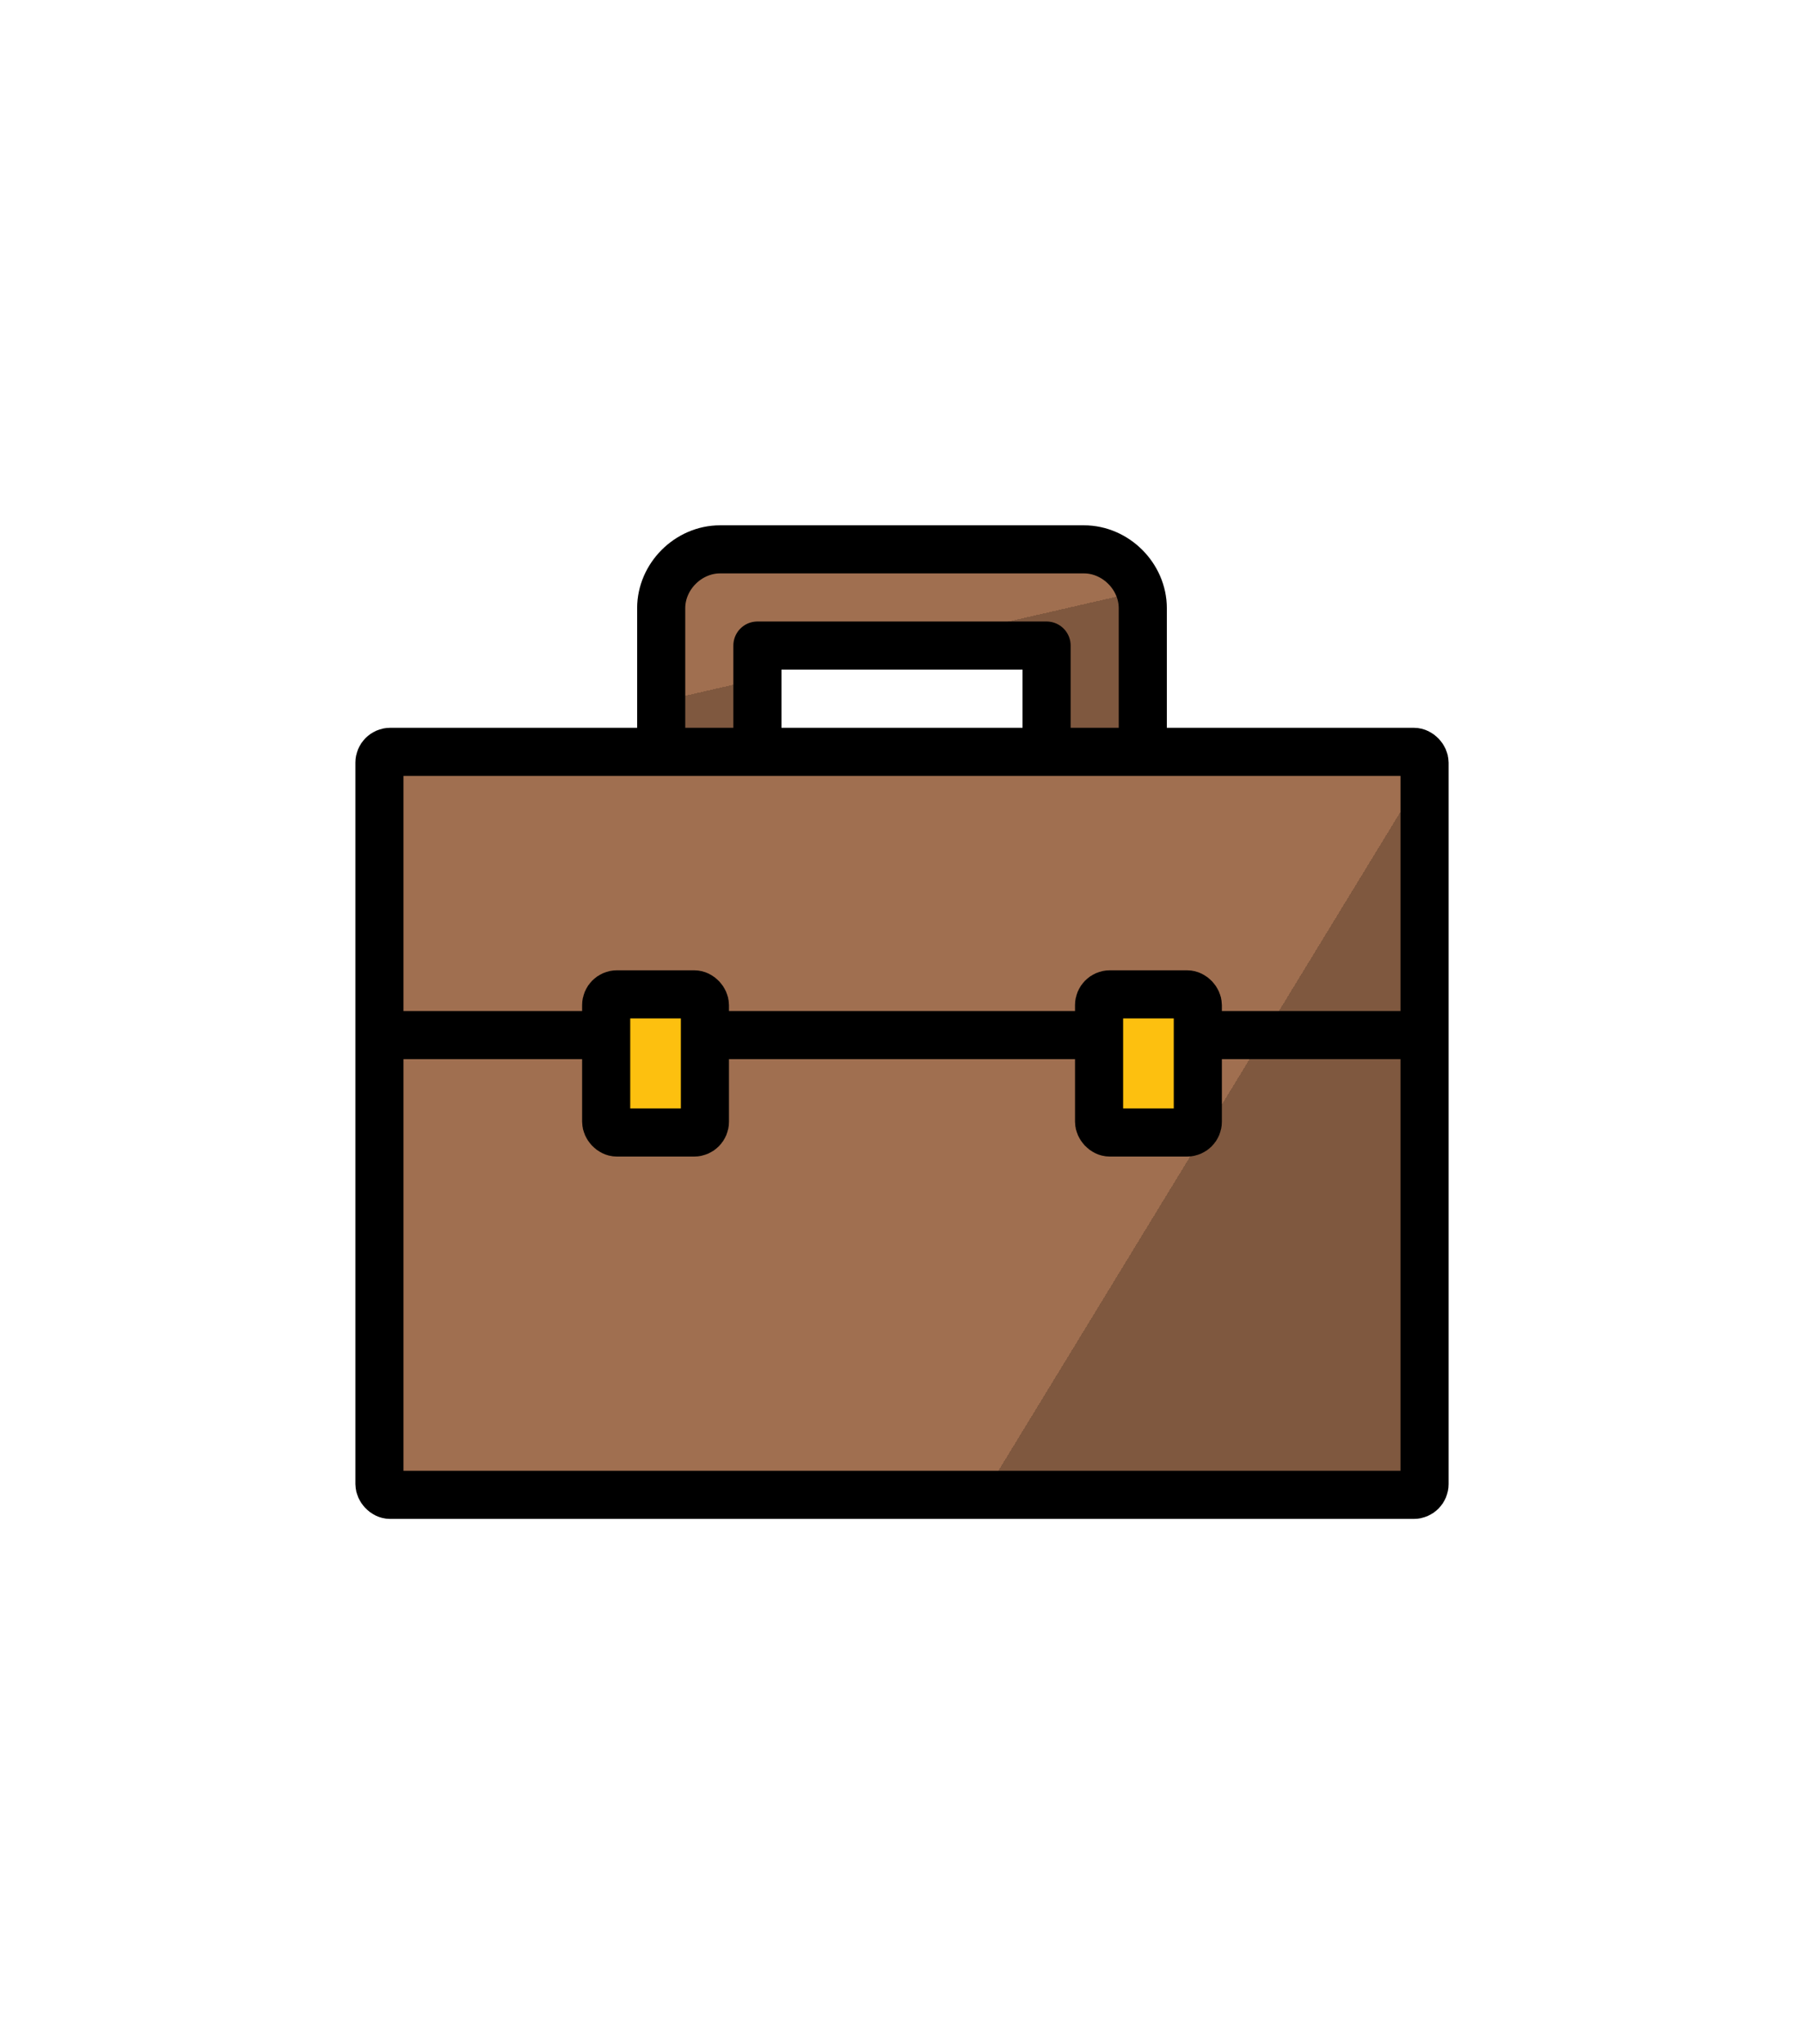 <?xml version="1.0" encoding="UTF-8" standalone="no"?>
<svg
   sodipodi:docname="case.svg"
   inkscape:version="1.1.1 (3bf5ae0d25, 2021-09-20)"
   id="svg3147"
   version="1.1"
   viewBox="0 0 150 170"
   height="170mm"
   width="150mm"
   xmlns:inkscape="http://www.inkscape.org/namespaces/inkscape"
   xmlns:sodipodi="http://sodipodi.sourceforge.net/DTD/sodipodi-0.dtd"
   xmlns:xlink="http://www.w3.org/1999/xlink"
   xmlns="http://www.w3.org/2000/svg"
   xmlns:svg="http://www.w3.org/2000/svg"
   xmlns:rdf="http://www.w3.org/1999/02/22-rdf-syntax-ns#"
   xmlns:cc="http://creativecommons.org/ns#"
   xmlns:dc="http://purl.org/dc/elements/1.1/">
  <defs
     id="defs3141">
    <linearGradient
       id="linearGradient4905"
       inkscape:swatch="solid">
      <stop
         style="stop-color:#3f9320;stop-opacity:1;"
         offset="0"
         id="stop4903" />
    </linearGradient>
    <linearGradient
       inkscape:collect="always"
       xlink:href="#linearGradient453754"
       id="linearGradient167629"
       x1="-1526.378"
       y1="1168.747"
       x2="-1522.732"
       y2="1184.619"
       gradientUnits="userSpaceOnUse" />
    <linearGradient
       id="linearGradient453754"
       inkscape:collect="always">
      <stop
         id="stop453746"
         offset="0"
         style="stop-color:#a06f50;stop-opacity:1" />
      <stop
         style="stop-color:#a06f50;stop-opacity:1"
         offset="0.704"
         id="stop453748" />
      <stop
         style="stop-color:#7f583f;stop-opacity:1"
         offset="0.704"
         id="stop453750" />
      <stop
         id="stop453752"
         offset="1"
         style="stop-color:#7f583f;stop-opacity:1" />
    </linearGradient>
    <linearGradient
       inkscape:collect="always"
       xlink:href="#linearGradient453754"
       id="linearGradient167621"
       x1="-1547.037"
       y1="1194.701"
       x2="-1483.566"
       y2="1233.428"
       gradientUnits="userSpaceOnUse" />
  </defs>
  <sodipodi:namedview
     inkscape:snap-midpoints="true"
     inkscape:snap-smooth-nodes="true"
     inkscape:object-paths="true"
     inkscape:window-maximized="1"
     inkscape:window-y="-11"
     inkscape:window-x="-11"
     inkscape:window-height="1000"
     inkscape:window-width="1920"
     showgrid="false"
     inkscape:document-rotation="0"
     inkscape:current-layer="layer1"
     inkscape:document-units="mm"
     inkscape:cy="394.28571"
     inkscape:cx="450.71429"
     inkscape:zoom="0.7"
     inkscape:pageshadow="2"
     inkscape:pageopacity="0.0"
     borderopacity="1.0"
     bordercolor="#666666"
     pagecolor="#ffffff"
     id="base"
     inkscape:showpageshadow="2"
     inkscape:pagecheckerboard="0"
     inkscape:deskcolor="#d1d1d1" />
  <g
     id="layer1"
     inkscape:groupmode="layer"
     inkscape:label="Calque 1">
    <g
       id="g167928"
       style="mix-blend-mode:normal"
       transform="translate(1602.014,-1126.938)">
      <path
         style="color:#000000;fill:url(#linearGradient167629);fill-opacity:1;stroke:#000000;stroke-width:4;stroke-linecap:round;stroke-linejoin:round;stroke-miterlimit:4;stroke-dasharray:none"
         d="m -1542.143,1172.623 c -2.642,0 -4.894,2.252 -4.894,4.895 v 17.184 c 0,2.642 2.252,4.894 4.894,4.894 h 30.256 c 2.642,0 4.894,-2.252 4.894,-4.894 v -17.184 c 0,-2.642 -2.252,-4.895 -4.894,-4.895 z m 3.106,8 h 24.045 v 10.973 h -24.045 z"
         id="rect157652" />
      <rect
         style="fill:url(#linearGradient167621);fill-opacity:1;stroke:#000000;stroke-width:4;stroke-linecap:round;stroke-linejoin:round;stroke-miterlimit:4;stroke-dasharray:none;stroke-opacity:1;stop-color:#000000"
         id="rect135889"
         width="86.898"
         height="61.79"
         x="-1570.463"
         y="1189.462"
         ry="0.894" />
      <path
         style="fill:none;stroke:#000000;stroke-width:4;stroke-linecap:butt;stroke-linejoin:miter;stroke-miterlimit:4;stroke-dasharray:none;stroke-opacity:1"
         d="m -1570.463,1213.02 h 86.898"
         id="path149643" />
      <g
         id="g167599"
         transform="translate(-18.852)">
        <rect
           style="fill:#fdc00f;fill-opacity:1;stroke:#000000;stroke-width:4;stroke-linecap:round;stroke-linejoin:round;stroke-miterlimit:4;stroke-dasharray:none;stroke-opacity:1;stop-color:#000000"
           id="rect149747"
           width="8.21"
           height="11.49"
           x="-1532.759"
           y="1209.629"
           ry="0.894" />
        <rect
           style="mix-blend-mode:normal;fill:#fdc00f;fill-opacity:1;stroke:#000000;stroke-width:4;stroke-linecap:round;stroke-linejoin:round;stroke-miterlimit:4;stroke-dasharray:none;stroke-opacity:1;stop-color:#000000"
           id="rect149747-9"
           width="8.21"
           height="11.49"
           x="-1491.776"
           y="1209.629"
           ry="0.894" />
      </g>
    </g>
  </g>
</svg>
